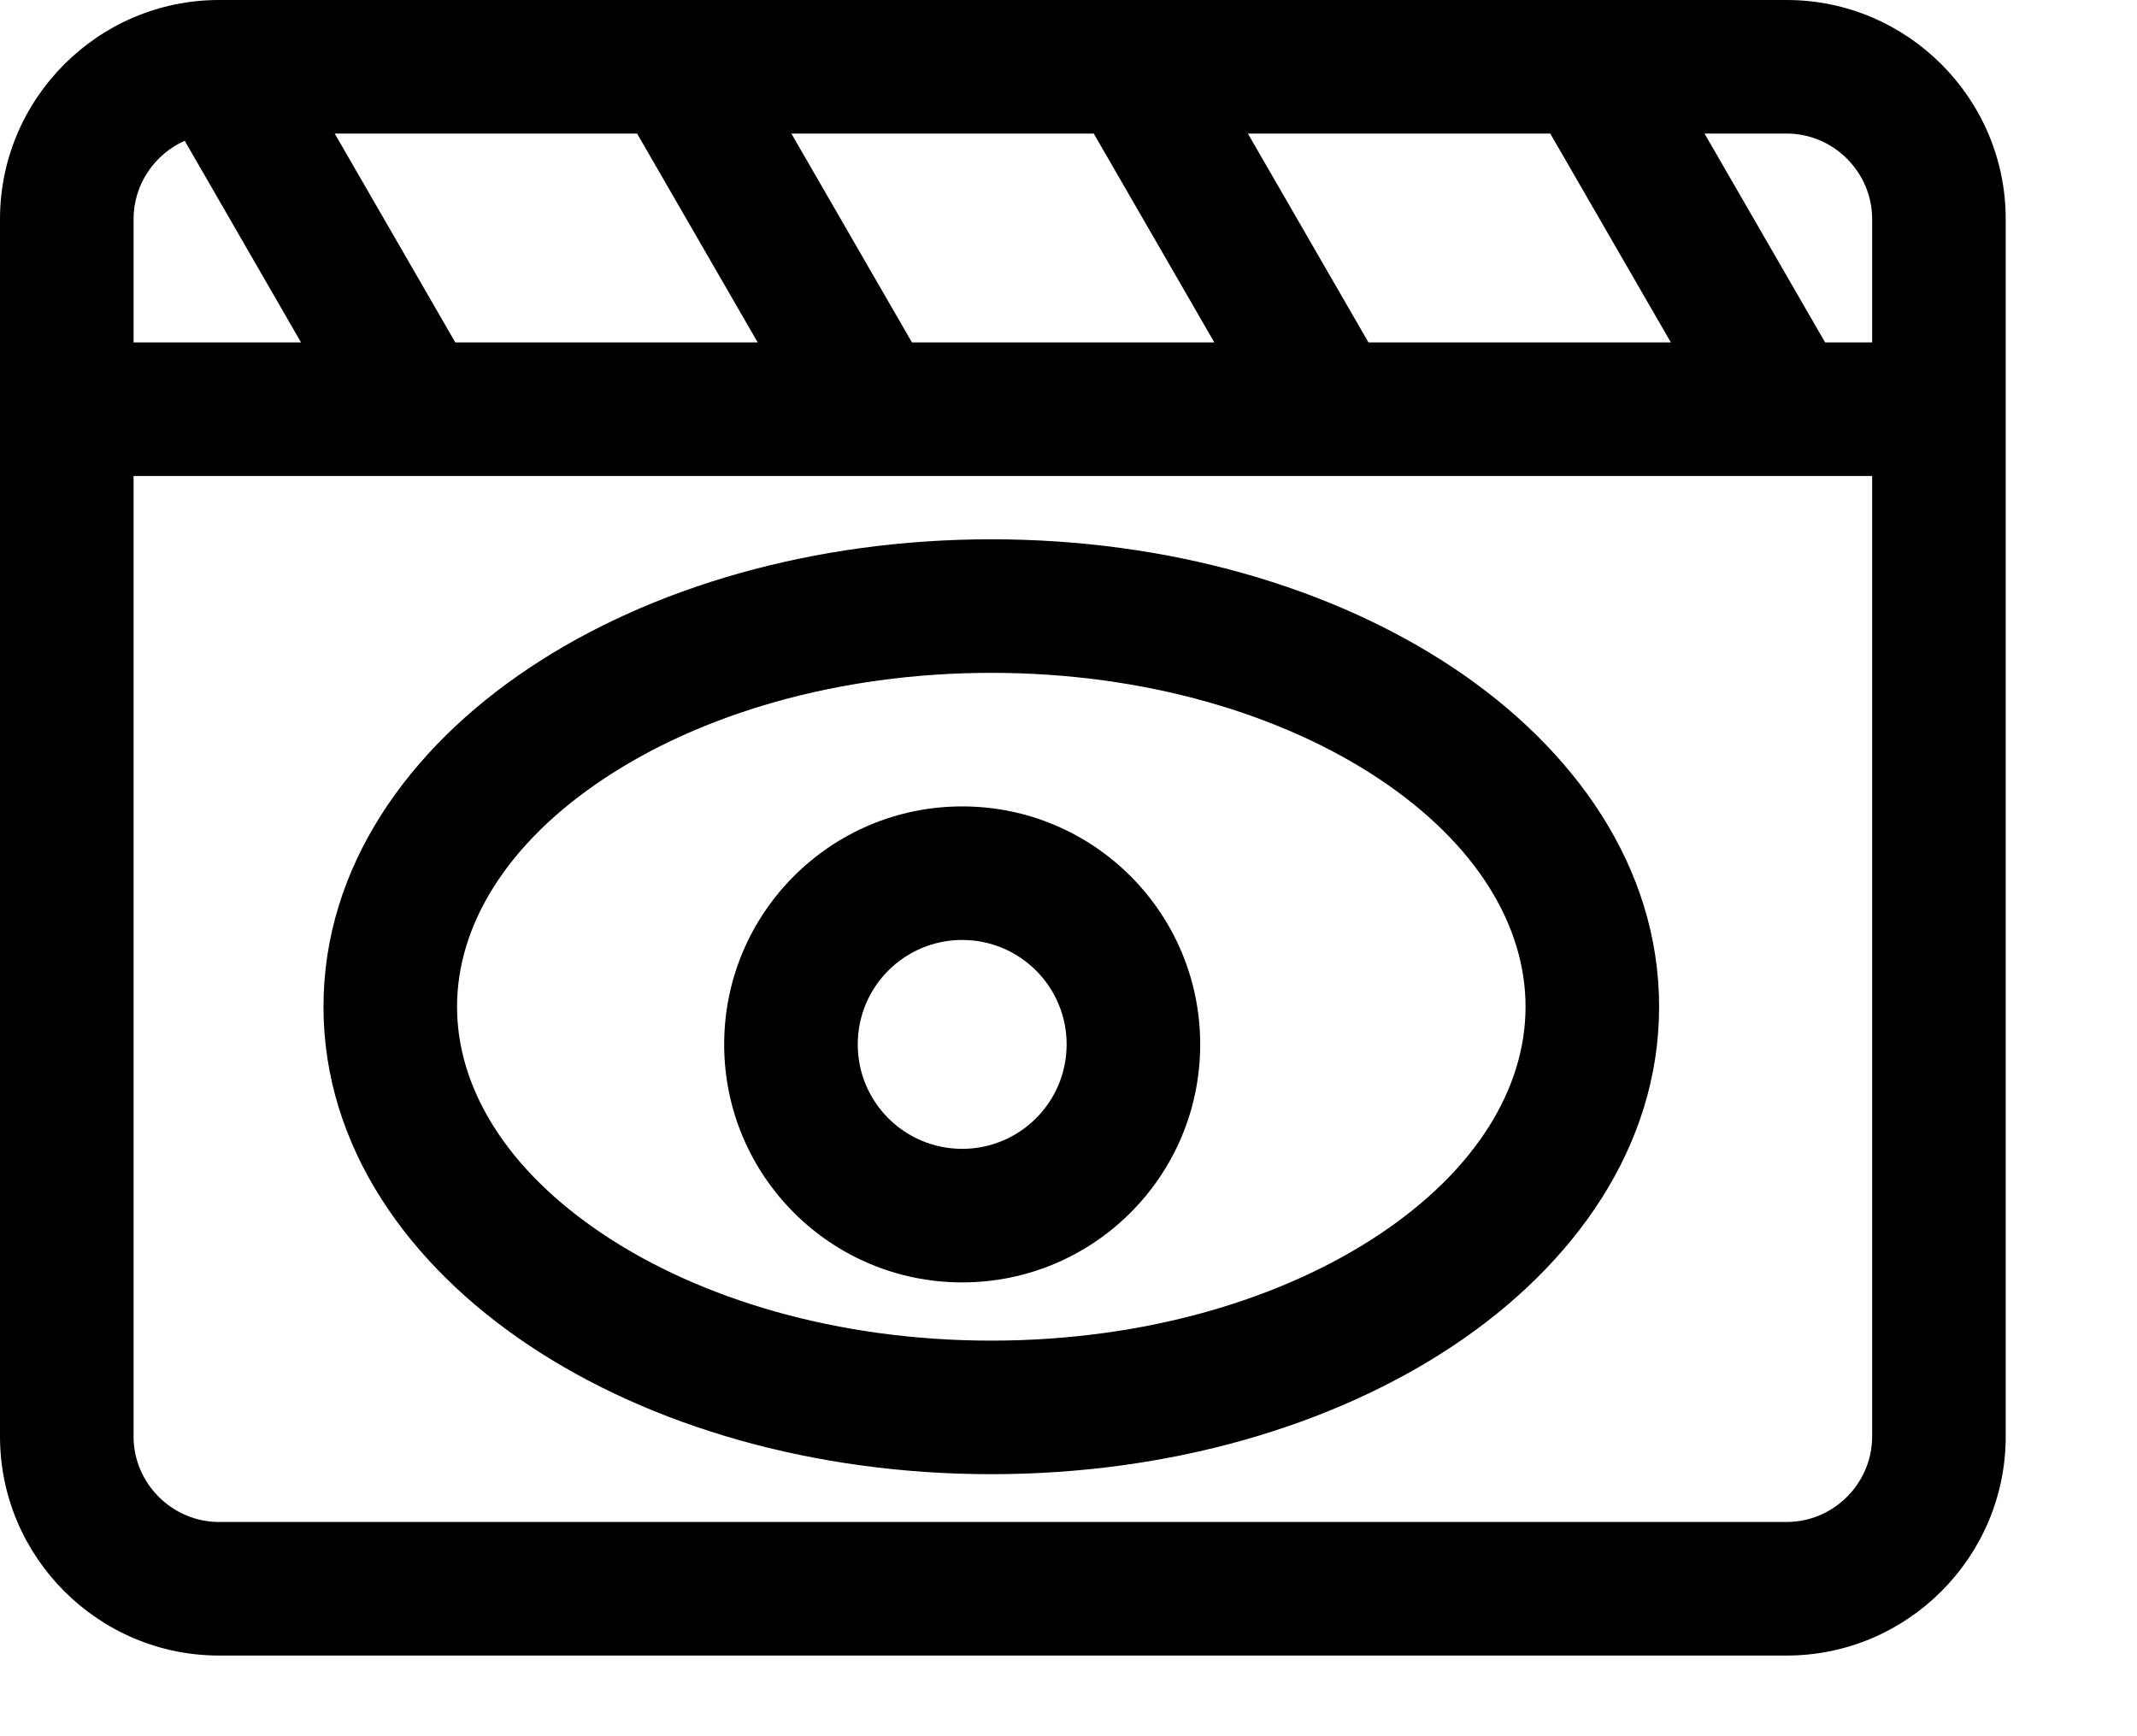 <svg width="16" height="13" viewBox="0 0 16 13" fill="none" xmlns="http://www.w3.org/2000/svg">
<path fill-rule="evenodd" clip-rule="evenodd" d="M1.383 1.054C1.158 1.154 1 1.38 1 1.64V2.564H2.254L1.383 1.054ZM2.506 1L3.409 2.564H5.673L4.77 1H2.506ZM5.925 1L6.828 2.564H9.092L8.189 1H5.925ZM9.343 1L10.246 2.564H12.51L11.607 1H9.343ZM12.762 1L13.665 2.564H14.017V1.64C14.017 1.289 13.728 1 13.377 1H12.762ZM14.017 3.564H1V10.756C1 11.107 1.289 11.396 1.64 11.396H13.377C13.728 11.396 14.017 11.107 14.017 10.756V3.564ZM0 1.64C0 0.737 0.737 0 1.64 0H13.377C14.28 0 15.017 0.737 15.017 1.64V10.756C15.017 11.659 14.28 12.396 13.377 12.396H1.64C0.737 12.396 0 11.659 0 10.756V1.64ZM4.518 5.833C3.793 6.316 3.422 6.929 3.422 7.538C3.422 8.147 3.793 8.76 4.518 9.243C5.239 9.724 6.265 10.038 7.422 10.038C8.58 10.038 9.606 9.724 10.327 9.243C11.052 8.76 11.422 8.147 11.422 7.538C11.422 6.929 11.052 6.316 10.327 5.833C9.606 5.352 8.58 5.038 7.422 5.038C6.265 5.038 5.239 5.352 4.518 5.833ZM3.963 5.001C4.87 4.396 6.095 4.038 7.422 4.038C8.75 4.038 9.974 4.396 10.882 5.001C11.785 5.603 12.422 6.49 12.422 7.538C12.422 8.586 11.785 9.473 10.882 10.075C9.974 10.68 8.75 11.038 7.422 11.038C6.095 11.038 4.87 10.68 3.963 10.075C3.059 9.473 2.422 8.586 2.422 7.538C2.422 6.49 3.059 5.603 3.963 5.001ZM6.422 7.82C6.422 7.388 6.772 7.038 7.204 7.038C7.636 7.038 7.986 7.388 7.986 7.82C7.986 8.252 7.636 8.602 7.204 8.602C6.772 8.602 6.422 8.252 6.422 7.82ZM7.204 6.038C6.22 6.038 5.422 6.836 5.422 7.82C5.422 8.804 6.22 9.602 7.204 9.602C8.189 9.602 8.986 8.804 8.986 7.82C8.986 6.836 8.189 6.038 7.204 6.038Z" fill="black"/>
</svg>
